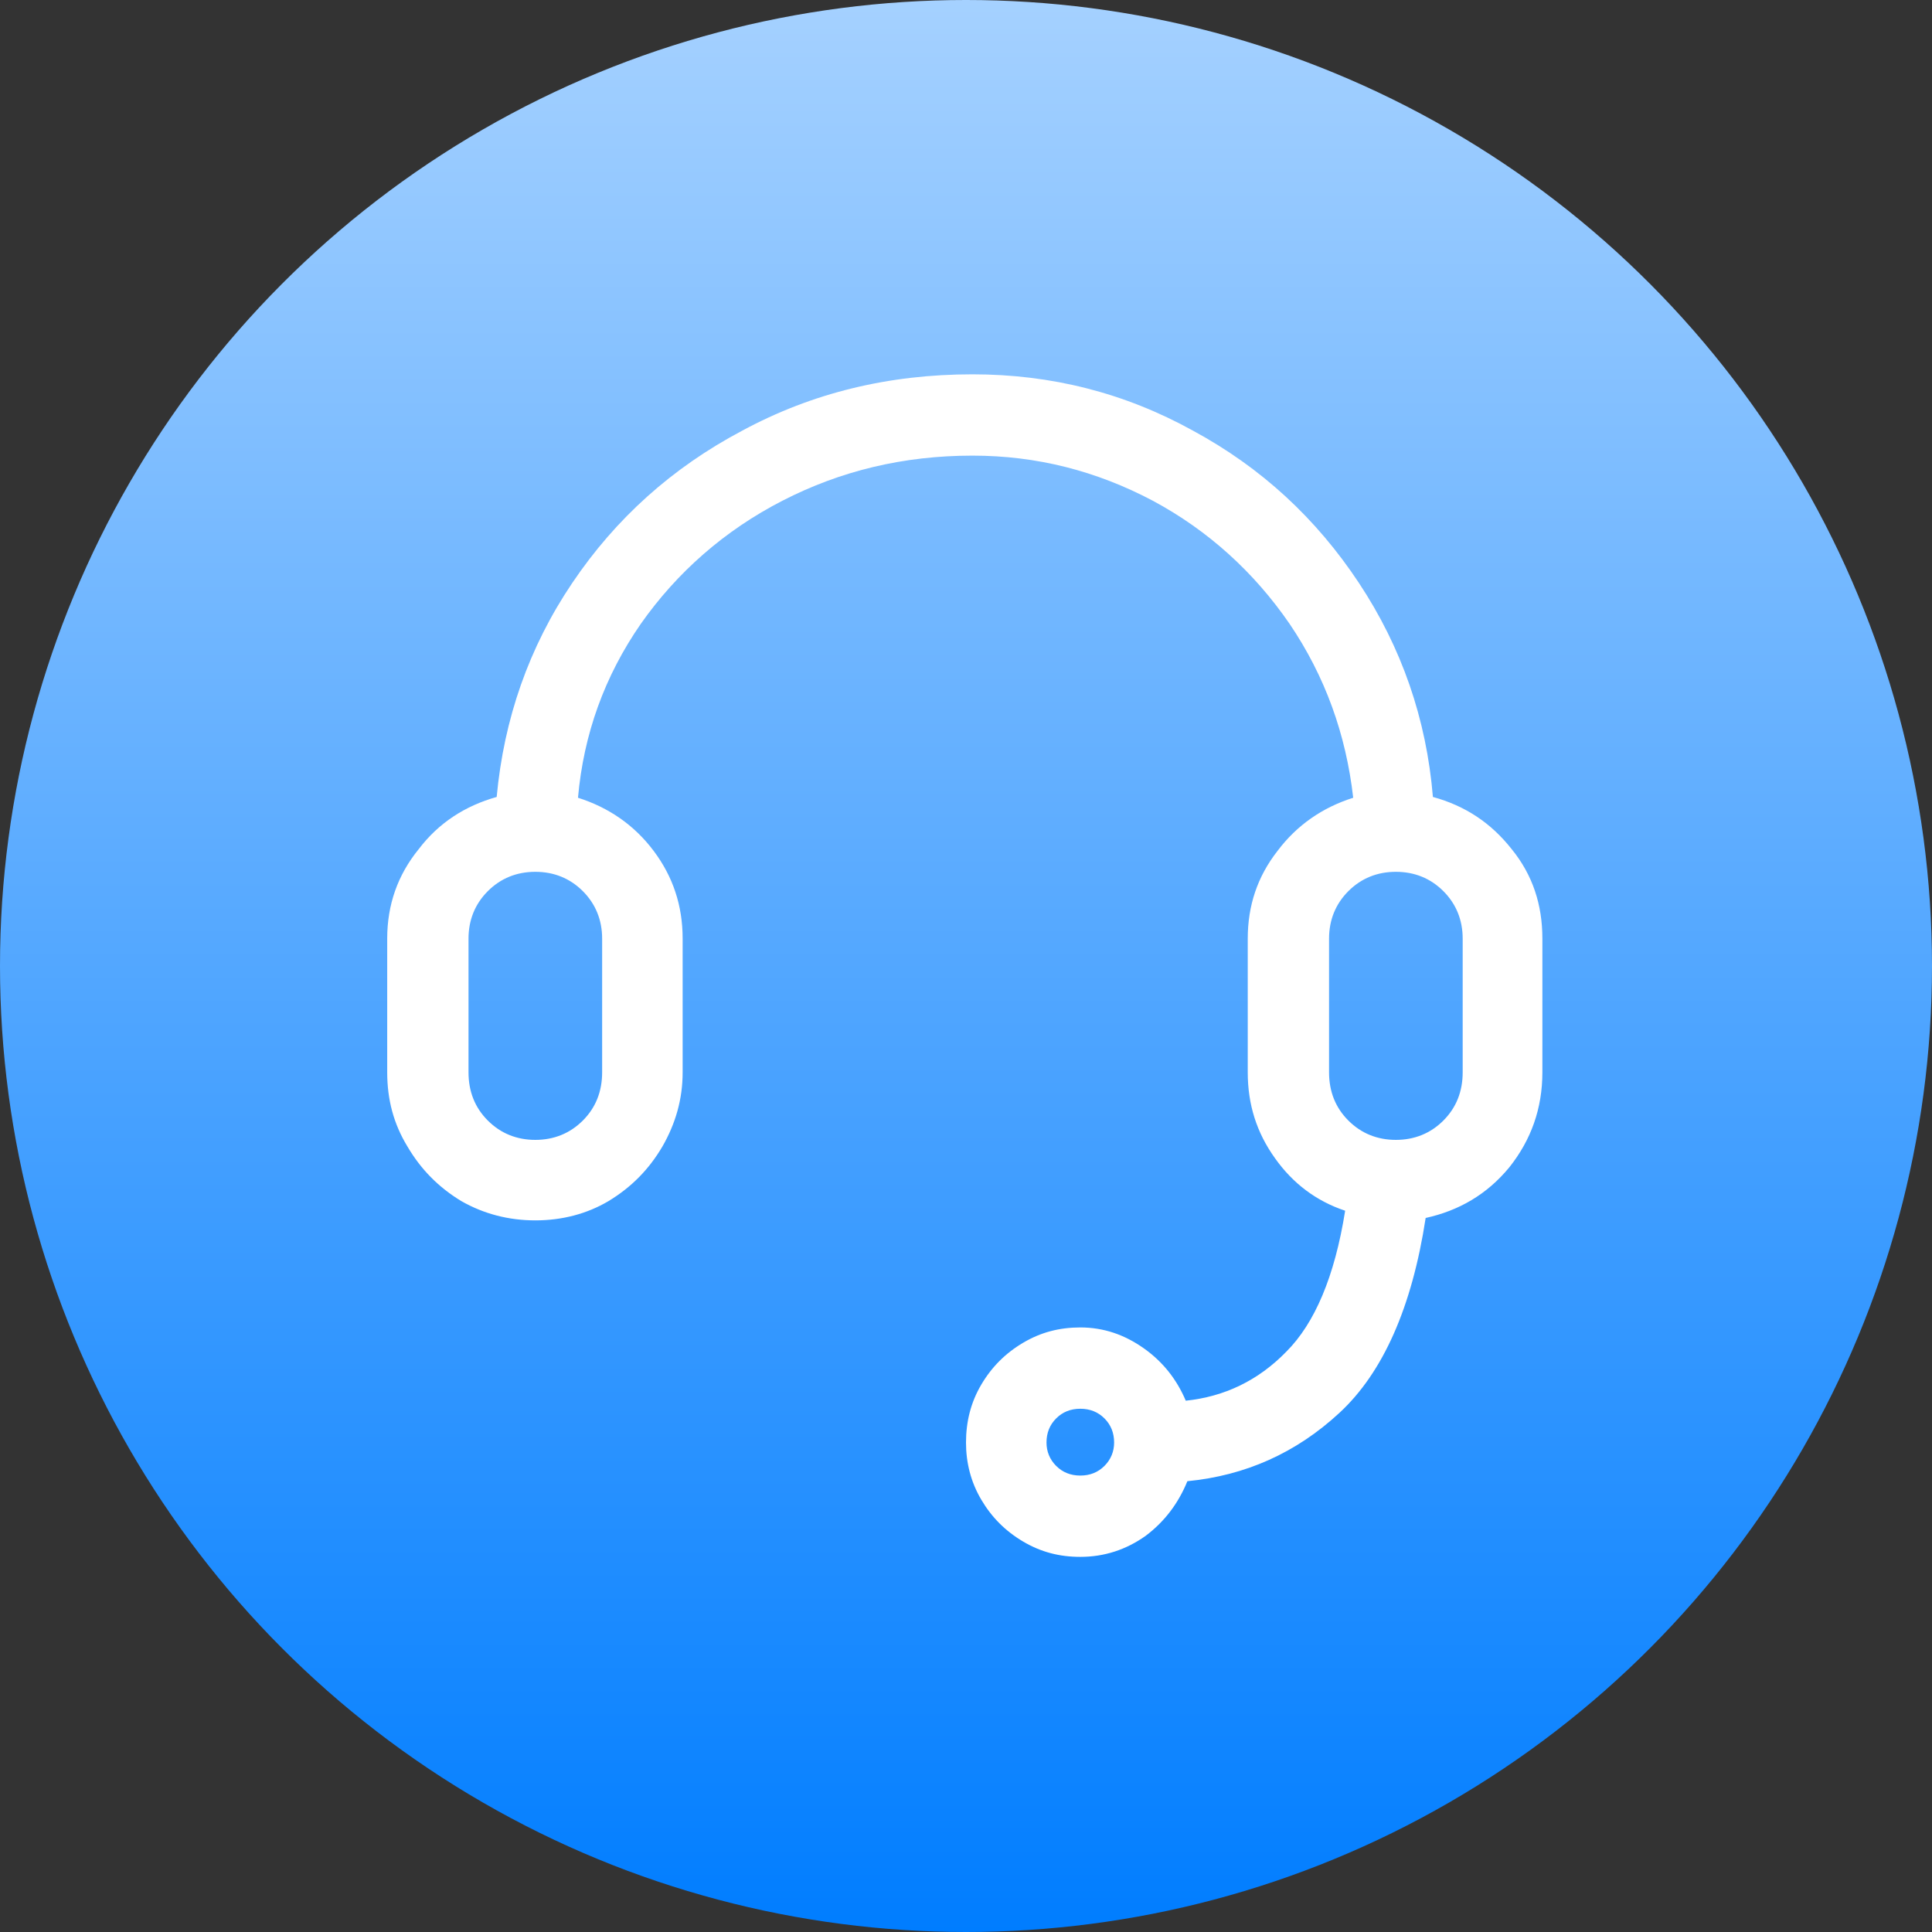 <svg width="24" height="24" viewBox="0 0 24 24" fill="none" xmlns="http://www.w3.org/2000/svg" xmlns:xlink="http://www.w3.org/1999/xlink">
	<rect x="0" y="0" width="24" height="24" fill="#333333" stroke="none"/>
	<desc>
			Created with Pixso.
	</desc>
	<defs>
		<clipPath id="clip44_2465">
			<rect width="16" height="16" transform="translate(4 4)" fill="white" fill-opacity="0"/>
		</clipPath>
		<linearGradient x1="12" y1="0" x2="12" y2="24" id="paint_linear_44_2464_0" gradientUnits="userSpaceOnUse">
			<stop stop-color="#A5D1FF"/>
			<stop offset="1" stop-color="#007DFF"/>
		</linearGradient>
	</defs>
	<circle cx="12" cy="12" r="12" fill="url(#paint_linear_44_2464_0)" fill-opacity="1"/>
	<g clip-path="url(#clip44_2465)">
		<g opacity="0">
			<rect x="4" y="4" width="16" height="16" fill="#FFFFFF" fill-opacity="1"/>
		</g>
		<path d="M17.8 9.9C17.72 8.93 17.41 8.04 16.88 7.24C16.35 6.44 15.67 5.81 14.82 5.35C13.97 4.88 13.06 4.65 12.08 4.65C11.04 4.65 10.09 4.88 9.22 5.35C8.35 5.81 7.65 6.44 7.11 7.24C6.57 8.04 6.26 8.93 6.17 9.9C5.78 10.01 5.45 10.22 5.2 10.55C4.94 10.87 4.81 11.24 4.81 11.66L4.81 13.32C4.81 13.66 4.89 13.96 5.06 14.24C5.23 14.53 5.45 14.75 5.73 14.92C6.01 15.08 6.32 15.16 6.65 15.16C6.98 15.16 7.29 15.08 7.56 14.92C7.84 14.75 8.06 14.53 8.23 14.24C8.39 13.96 8.48 13.66 8.48 13.32L8.48 11.66C8.48 11.25 8.36 10.89 8.12 10.57C7.88 10.25 7.56 10.03 7.18 9.91C7.25 9.12 7.51 8.4 7.96 7.75C8.41 7.11 9 6.59 9.72 6.22C10.44 5.85 11.22 5.66 12.08 5.66C12.88 5.66 13.62 5.85 14.32 6.22C15.01 6.59 15.58 7.11 16.02 7.75C16.46 8.4 16.72 9.12 16.81 9.91C16.43 10.03 16.11 10.25 15.87 10.57C15.62 10.89 15.5 11.25 15.5 11.66L15.5 13.32C15.5 13.72 15.61 14.07 15.84 14.39C16.06 14.7 16.35 14.92 16.71 15.04C16.58 15.86 16.33 16.44 15.98 16.79C15.63 17.15 15.21 17.35 14.73 17.4C14.62 17.14 14.45 16.92 14.21 16.75C13.97 16.58 13.71 16.49 13.42 16.49C13.16 16.49 12.93 16.55 12.71 16.68C12.49 16.81 12.32 16.98 12.19 17.2C12.06 17.42 12 17.66 12 17.92C12 18.17 12.06 18.41 12.19 18.63C12.32 18.85 12.49 19.02 12.71 19.15C12.93 19.28 13.16 19.34 13.42 19.34C13.72 19.34 13.99 19.25 14.23 19.08C14.47 18.9 14.64 18.67 14.75 18.4C15.47 18.33 16.1 18.05 16.64 17.55C17.18 17.05 17.54 16.24 17.71 15.13C18.12 15.04 18.47 14.84 18.75 14.5C19.02 14.16 19.16 13.77 19.16 13.32L19.16 11.66C19.16 11.24 19.04 10.87 18.78 10.55C18.52 10.22 18.2 10.01 17.8 9.9ZM7.48 13.32C7.48 13.56 7.4 13.76 7.24 13.92C7.08 14.08 6.88 14.16 6.65 14.16C6.42 14.16 6.22 14.08 6.06 13.92C5.9 13.76 5.82 13.56 5.82 13.32L5.82 11.66C5.82 11.43 5.9 11.23 6.06 11.07C6.22 10.91 6.42 10.83 6.65 10.83C6.88 10.83 7.08 10.91 7.24 11.07C7.4 11.23 7.48 11.43 7.48 11.66L7.48 13.32ZM13.42 18.33C13.3 18.33 13.2 18.29 13.12 18.21C13.04 18.13 13 18.03 13 17.92C13 17.8 13.04 17.7 13.12 17.62C13.2 17.54 13.3 17.5 13.42 17.5C13.54 17.5 13.64 17.54 13.72 17.62C13.8 17.7 13.84 17.8 13.84 17.92C13.84 18.03 13.8 18.13 13.72 18.21C13.64 18.29 13.54 18.33 13.42 18.33ZM18.17 13.32C18.17 13.56 18.09 13.76 17.93 13.92C17.77 14.08 17.57 14.16 17.34 14.16C17.11 14.16 16.91 14.08 16.75 13.92C16.59 13.76 16.51 13.56 16.51 13.32L16.51 11.66C16.51 11.43 16.59 11.23 16.75 11.07C16.91 10.91 17.11 10.83 17.34 10.83C17.57 10.83 17.77 10.91 17.93 11.07C18.09 11.23 18.17 11.43 18.17 11.66L18.17 13.32Z" fill="#FFFFFF" fill-opacity="1" fill-rule="nonzero"/>
	</g>
</svg>
